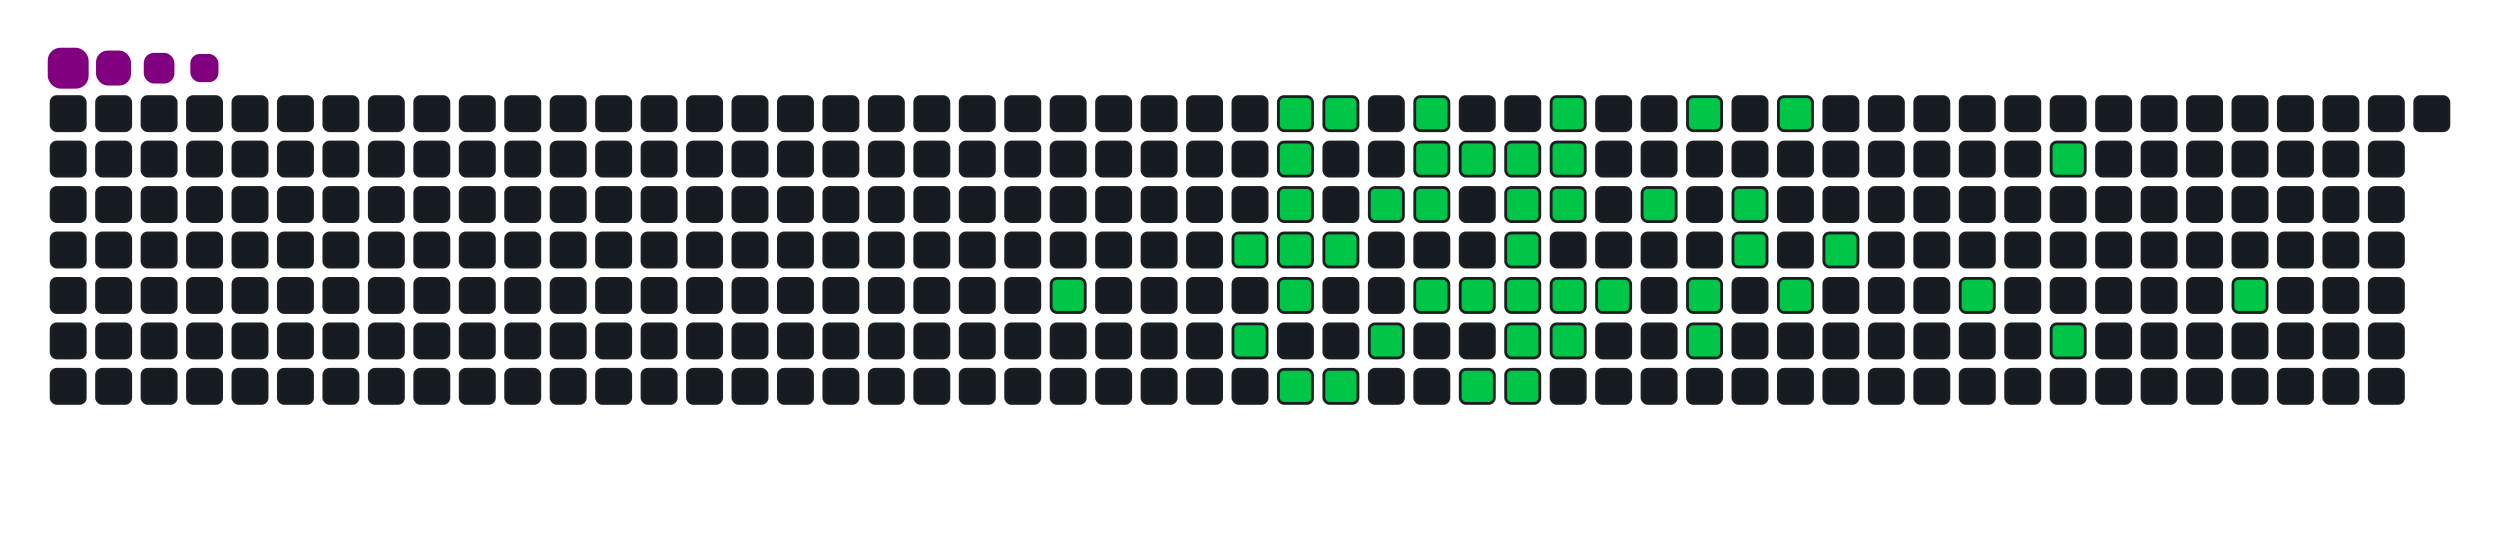 <svg viewBox="-16 -32 880 192" width="880" height="192" xmlns="http://www.w3.org/2000/svg"><desc>Generated with https://github.com/Platane/snk</desc><style>:root{--cb:#1b1f230a;--cs:purple;--ce:#161b22;--c0:#161b22;--c1:#01311f;--c2:#034525;--c3:#0f6d31;--c4:#00c647}.c{shape-rendering:geometricPrecision;fill:#161b22;stroke-width:1px;stroke:#1b1f230a;animation:none 17900ms linear infinite;width:12px;height:12px}@keyframes c0{15.07%{fill:#00c647}15.09%,100%{fill:#161b22}}.c.c0{fill:#00c647;animation-name:c0}@keyframes c1{49.15%{fill:#00c647}49.17%,100%{fill:#161b22}}.c.c1{fill:#00c647;animation-name:c1}@keyframes c2{48.03%{fill:#00c647}48.05%,100%{fill:#161b22}}.c.c2{fill:#00c647;animation-name:c2}@keyframes c3{51.39%{fill:#00c647}51.41%,100%{fill:#161b22}}.c.c3{fill:#00c647;animation-name:c3}@keyframes c4{50.83%{fill:#00c647}50.85%,100%{fill:#161b22}}.c.c4{fill:#00c647;animation-name:c4}@keyframes c5{50.27%{fill:#00c647}50.29%,100%{fill:#161b22}}.c.c5{fill:#00c647;animation-name:c5}@keyframes c6{18.43%{fill:#00c647}18.45%,100%{fill:#161b22}}.c.c6{fill:#00c647;animation-name:c6}@keyframes c7{17.87%{fill:#00c647}17.89%,100%{fill:#161b22}}.c.c7{fill:#00c647;animation-name:c7}@keyframes c8{46.92%{fill:#00c647}46.94%,100%{fill:#161b22}}.c.c8{fill:#00c647;animation-name:c8}@keyframes c9{51.95%{fill:#00c647}51.97%,100%{fill:#161b22}}.c.c9{fill:#00c647;animation-name:c9}@keyframes ca{18.98%{fill:#00c647}19%,100%{fill:#161b22}}.c.ca{fill:#00c647;animation-name:ca}@keyframes cb{46.36%{fill:#00c647}46.38%,100%{fill:#161b22}}.c.cb{fill:#00c647;animation-name:cb}@keyframes cc{20.1%{fill:#00c647}20.12%,100%{fill:#161b22}}.c.cc{fill:#00c647;animation-name:cc}@keyframes cd{45.24%{fill:#00c647}45.26%,100%{fill:#161b22}}.c.cd{fill:#00c647;animation-name:cd}@keyframes ce{53.06%{fill:#00c647}53.08%,100%{fill:#161b22}}.c.ce{fill:#00c647;animation-name:ce}@keyframes cf{21.22%{fill:#00c647}21.24%,100%{fill:#161b22}}.c.cf{fill:#00c647;animation-name:cf}@keyframes cg{20.66%{fill:#00c647}20.68%,100%{fill:#161b22}}.c.cg{fill:#00c647;animation-name:cg}@keyframes ch{44.12%{fill:#00c647}44.14%,100%{fill:#161b22}}.c.ch{fill:#00c647;animation-name:ch}@keyframes ci{21.78%{fill:#00c647}21.8%,100%{fill:#161b22}}.c.ci{fill:#00c647;animation-name:ci}@keyframes cj{43.57%{fill:#00c647}43.59%,100%{fill:#161b22}}.c.cj{fill:#00c647;animation-name:cj}@keyframes ck{42.45%{fill:#00c647}42.47%,100%{fill:#161b22}}.c.ck{fill:#00c647;animation-name:ck}@keyframes cl{22.34%{fill:#00c647}22.36%,100%{fill:#161b22}}.c.cl{fill:#00c647;animation-name:cl}@keyframes cm{36.3%{fill:#00c647}36.32%,100%{fill:#161b22}}.c.cm{fill:#00c647;animation-name:cm}@keyframes cn{35.74%{fill:#00c647}35.76%,100%{fill:#161b22}}.c.cn{fill:#00c647;animation-name:cn}@keyframes co{35.19%{fill:#00c647}35.21%,100%{fill:#161b22}}.c.co{fill:#00c647;animation-name:co}@keyframes cp{41.33%{fill:#00c647}41.35%,100%{fill:#161b22}}.c.cp{fill:#00c647;animation-name:cp}@keyframes cq{41.89%{fill:#00c647}41.91%,100%{fill:#161b22}}.c.cq{fill:#00c647;animation-name:cq}@keyframes cr{23.45%{fill:#00c647}23.47%,100%{fill:#161b22}}.c.cr{fill:#00c647;animation-name:cr}@keyframes cs{22.9%{fill:#00c647}22.92%,100%{fill:#161b22}}.c.cs{fill:#00c647;animation-name:cs}@keyframes ct{36.86%{fill:#00c647}36.88%,100%{fill:#161b22}}.c.ct{fill:#00c647;animation-name:ct}@keyframes cu{34.63%{fill:#00c647}34.65%,100%{fill:#161b22}}.c.cu{fill:#00c647;animation-name:cu}@keyframes cv{40.77%{fill:#00c647}40.79%,100%{fill:#161b22}}.c.cv{fill:#00c647;animation-name:cv}@keyframes cw{34.07%{fill:#00c647}34.09%,100%{fill:#161b22}}.c.cw{fill:#00c647;animation-name:cw}@keyframes cx{37.98%{fill:#00c647}38%,100%{fill:#161b22}}.c.cx{fill:#00c647;animation-name:cx}@keyframes cy{25.13%{fill:#00c647}25.15%,100%{fill:#161b22}}.c.cy{fill:#00c647;animation-name:cy}@keyframes cz{31.83%{fill:#00c647}31.85%,100%{fill:#161b22}}.c.cz{fill:#00c647;animation-name:cz}@keyframes c10{32.39%{fill:#00c647}32.41%,100%{fill:#161b22}}.c.c10{fill:#00c647;animation-name:c10}@keyframes c11{27.92%{fill:#00c647}27.94%,100%{fill:#161b22}}.c.c11{fill:#00c647;animation-name:c11}@keyframes c12{28.48%{fill:#00c647}28.5%,100%{fill:#161b22}}.c.c12{fill:#00c647;animation-name:c12}@keyframes c13{26.25%{fill:#00c647}26.27%,100%{fill:#161b22}}.c.c13{fill:#00c647;animation-name:c13}@keyframes c14{30.72%{fill:#00c647}30.74%,100%{fill:#161b22}}.c.c14{fill:#00c647;animation-name:c14}@keyframes c15{29.6%{fill:#00c647}29.62%,100%{fill:#161b22}}.c.c15{fill:#00c647;animation-name:c15}@keyframes c16{65.35%{fill:#00c647}65.37%,100%{fill:#161b22}}.c.c16{fill:#00c647;animation-name:c16}@keyframes c17{61.44%{fill:#00c647}61.46%,100%{fill:#161b22}}.c.c17{fill:#00c647;animation-name:c17}@keyframes c18{63.68%{fill:#00c647}63.7%,100%{fill:#161b22}}.c.c18{fill:#00c647;animation-name:c18}@keyframes c19{69.82%{fill:#00c647}69.84%,100%{fill:#161b22}}.c.c19{fill:#00c647;animation-name:c19}.u{transform-origin:0 0;transform:scale(0,1);animation:none linear 17900ms infinite}@keyframes u0{15.07%{transform:scale(0.000,1)}15.09%,17.87%{transform:scale(0.022,1)}17.89%,18.43%{transform:scale(0.043,1)}18.45%,18.98%{transform:scale(0.065,1)}19%,20.1%{transform:scale(0.087,1)}20.12%,20.66%{transform:scale(0.109,1)}20.68%,21.22%{transform:scale(0.130,1)}21.24%,21.78%{transform:scale(0.152,1)}21.8%,22.34%{transform:scale(0.174,1)}22.36%,22.9%{transform:scale(0.196,1)}22.92%,23.45%{transform:scale(0.217,1)}23.47%,25.13%{transform:scale(0.239,1)}25.15%,26.25%{transform:scale(0.261,1)}26.27%,27.92%{transform:scale(0.283,1)}27.94%,28.48%{transform:scale(0.304,1)}28.5%,29.6%{transform:scale(0.326,1)}29.62%,30.72%{transform:scale(0.348,1)}30.74%,31.83%{transform:scale(0.370,1)}31.85%,32.39%{transform:scale(0.391,1)}32.41%,34.07%{transform:scale(0.413,1)}34.09%,34.63%{transform:scale(0.435,1)}34.65%,35.19%{transform:scale(0.457,1)}35.21%,35.74%{transform:scale(0.478,1)}35.76%,36.3%{transform:scale(0.500,1)}36.32%,36.86%{transform:scale(0.522,1)}36.88%,37.98%{transform:scale(0.543,1)}38%,40.77%{transform:scale(0.565,1)}40.79%,41.33%{transform:scale(0.587,1)}41.35%,41.89%{transform:scale(0.609,1)}41.91%,42.45%{transform:scale(0.630,1)}42.47%,43.57%{transform:scale(0.652,1)}43.59%,44.12%{transform:scale(0.674,1)}44.14%,45.24%{transform:scale(0.696,1)}45.26%,46.36%{transform:scale(0.717,1)}46.38%,46.92%{transform:scale(0.739,1)}46.94%,48.03%{transform:scale(0.761,1)}48.05%,49.15%{transform:scale(0.783,1)}49.17%,50.27%{transform:scale(0.804,1)}50.29%,50.83%{transform:scale(0.826,1)}50.85%,51.39%{transform:scale(0.848,1)}51.41%,51.95%{transform:scale(0.870,1)}51.97%,53.06%{transform:scale(0.891,1)}53.08%,61.44%{transform:scale(0.913,1)}61.46%,63.68%{transform:scale(0.935,1)}63.7%,65.35%{transform:scale(0.957,1)}65.37%,69.82%{transform:scale(0.978,1)}69.84%,100%{transform:scale(1.000,1)}}.u.u0{fill:#00c647;animation-name:u0;transform-origin:0.0px 0}.s{shape-rendering:geometricPrecision;fill:purple;animation:none linear 17900ms infinite}@keyframes s0{0%,99.44%{transform:translate(0px,-16px)}0.56%{transform:translate(0px,0px)}12.85%{transform:translate(352px,0px)}15.08%{transform:translate(352px,64px)}17.88%{transform:translate(432px,64px)}18.44%,49.72%{transform:translate(432px,48px)}19.55%{transform:translate(464px,48px)}20.11%{transform:translate(464px,32px)}20.67%{transform:translate(480px,32px)}21.23%{transform:translate(480px,16px)}22.91%{transform:translate(528px,16px)}23.46%{transform:translate(528px,0px)}26.26%{transform:translate(608px,0px)}26.82%{transform:translate(608px,16px)}27.37%{transform:translate(592px,16px)}28.49%{transform:translate(592px,48px)}29.61%{transform:translate(624px,48px)}30.17%{transform:translate(624px,64px)}31.84%{transform:translate(576px,64px)}32.4%{transform:translate(576px,80px)}32.96%{transform:translate(560px,80px)}33.52%{transform:translate(560px,64px)}35.2%{transform:translate(512px,64px)}36.31%{transform:translate(512px,32px)}37.99%{transform:translate(560px,32px)}38.55%{transform:translate(560px,48px)}39.66%{transform:translate(528px,48px)}40.78%{transform:translate(528px,80px)}41.34%{transform:translate(512px,80px)}41.9%{transform:translate(512px,96px)}42.46%{transform:translate(496px,96px)}43.58%{transform:translate(496px,64px)}44.69%{transform:translate(464px,64px)}45.25%{transform:translate(464px,80px)}45.81%{transform:translate(448px,80px)}46.37%{transform:translate(448px,96px)}46.93%{transform:translate(432px,96px)}47.49%{transform:translate(432px,80px)}48.04%{transform:translate(416px,80px)}49.16%{transform:translate(416px,48px)}51.4%{transform:translate(432px,0px)}60.89%{transform:translate(704px,0px)}63.69%{transform:translate(704px,80px)}64.25%{transform:translate(688px,80px)}64.8%{transform:translate(688px,64px)}65.36%{transform:translate(672px,64px)}65.92%{transform:translate(672px,48px)}69.27%{transform:translate(768px,48px)}69.83%{transform:translate(768px,64px)}90.5%{transform:translate(176px,64px)}91.62%{transform:translate(176px,32px)}92.74%{transform:translate(144px,32px)}93.85%{transform:translate(144px,0px)}95.53%{transform:translate(96px,0px)}96.09%{transform:translate(96px,-16px)}}.s.s0{transform:translate(0px,-16px);animation-name:s0}@keyframes s1{0%,99.44%{transform:translate(16px,-16px)}0.56%{transform:translate(0px,-16px)}1.12%{transform:translate(0px,0px)}13.41%{transform:translate(352px,0px)}15.64%{transform:translate(352px,64px)}18.44%{transform:translate(432px,64px)}18.99%,50.28%{transform:translate(432px,48px)}20.11%{transform:translate(464px,48px)}20.67%{transform:translate(464px,32px)}21.23%{transform:translate(480px,32px)}21.79%{transform:translate(480px,16px)}23.46%{transform:translate(528px,16px)}24.02%{transform:translate(528px,0px)}26.82%{transform:translate(608px,0px)}27.37%{transform:translate(608px,16px)}27.93%{transform:translate(592px,16px)}29.05%{transform:translate(592px,48px)}30.17%{transform:translate(624px,48px)}30.73%{transform:translate(624px,64px)}32.4%{transform:translate(576px,64px)}32.96%{transform:translate(576px,80px)}33.52%{transform:translate(560px,80px)}34.08%{transform:translate(560px,64px)}35.75%{transform:translate(512px,64px)}36.87%{transform:translate(512px,32px)}38.55%{transform:translate(560px,32px)}39.11%{transform:translate(560px,48px)}40.22%{transform:translate(528px,48px)}41.34%{transform:translate(528px,80px)}41.9%{transform:translate(512px,80px)}42.46%{transform:translate(512px,96px)}43.02%{transform:translate(496px,96px)}44.13%{transform:translate(496px,64px)}45.25%{transform:translate(464px,64px)}45.81%{transform:translate(464px,80px)}46.37%{transform:translate(448px,80px)}46.93%{transform:translate(448px,96px)}47.49%{transform:translate(432px,96px)}48.04%{transform:translate(432px,80px)}48.6%{transform:translate(416px,80px)}49.72%{transform:translate(416px,48px)}51.96%{transform:translate(432px,0px)}61.45%{transform:translate(704px,0px)}64.25%{transform:translate(704px,80px)}64.8%{transform:translate(688px,80px)}65.36%{transform:translate(688px,64px)}65.92%{transform:translate(672px,64px)}66.48%{transform:translate(672px,48px)}69.83%{transform:translate(768px,48px)}70.39%{transform:translate(768px,64px)}91.06%{transform:translate(176px,64px)}92.18%{transform:translate(176px,32px)}93.3%{transform:translate(144px,32px)}94.41%{transform:translate(144px,0px)}96.09%{transform:translate(96px,0px)}96.65%{transform:translate(96px,-16px)}}.s.s1{transform:translate(16px,-16px);animation-name:s1}@keyframes s2{0%,99.44%{transform:translate(32px,-16px)}1.12%{transform:translate(0px,-16px)}1.68%{transform:translate(0px,0px)}13.97%{transform:translate(352px,0px)}16.2%{transform:translate(352px,64px)}18.99%{transform:translate(432px,64px)}19.55%,50.84%{transform:translate(432px,48px)}20.67%{transform:translate(464px,48px)}21.23%{transform:translate(464px,32px)}21.79%{transform:translate(480px,32px)}22.35%{transform:translate(480px,16px)}24.02%{transform:translate(528px,16px)}24.58%{transform:translate(528px,0px)}27.37%{transform:translate(608px,0px)}27.93%{transform:translate(608px,16px)}28.49%{transform:translate(592px,16px)}29.61%{transform:translate(592px,48px)}30.73%{transform:translate(624px,48px)}31.28%{transform:translate(624px,64px)}32.96%{transform:translate(576px,64px)}33.52%{transform:translate(576px,80px)}34.08%{transform:translate(560px,80px)}34.64%{transform:translate(560px,64px)}36.31%{transform:translate(512px,64px)}37.43%{transform:translate(512px,32px)}39.11%{transform:translate(560px,32px)}39.66%{transform:translate(560px,48px)}40.78%{transform:translate(528px,48px)}41.9%{transform:translate(528px,80px)}42.46%{transform:translate(512px,80px)}43.02%{transform:translate(512px,96px)}43.58%{transform:translate(496px,96px)}44.69%{transform:translate(496px,64px)}45.81%{transform:translate(464px,64px)}46.37%{transform:translate(464px,80px)}46.93%{transform:translate(448px,80px)}47.49%{transform:translate(448px,96px)}48.04%{transform:translate(432px,96px)}48.6%{transform:translate(432px,80px)}49.16%{transform:translate(416px,80px)}50.28%{transform:translate(416px,48px)}52.51%{transform:translate(432px,0px)}62.01%{transform:translate(704px,0px)}64.8%{transform:translate(704px,80px)}65.36%{transform:translate(688px,80px)}65.92%{transform:translate(688px,64px)}66.48%{transform:translate(672px,64px)}67.04%{transform:translate(672px,48px)}70.39%{transform:translate(768px,48px)}70.95%{transform:translate(768px,64px)}91.62%{transform:translate(176px,64px)}92.74%{transform:translate(176px,32px)}93.85%{transform:translate(144px,32px)}94.97%{transform:translate(144px,0px)}96.65%{transform:translate(96px,0px)}97.21%{transform:translate(96px,-16px)}}.s.s2{transform:translate(32px,-16px);animation-name:s2}@keyframes s3{0%,99.44%{transform:translate(48px,-16px)}1.68%{transform:translate(0px,-16px)}2.23%{transform:translate(0px,0px)}14.53%{transform:translate(352px,0px)}16.76%{transform:translate(352px,64px)}19.55%{transform:translate(432px,64px)}20.11%,51.4%{transform:translate(432px,48px)}21.23%{transform:translate(464px,48px)}21.79%{transform:translate(464px,32px)}22.35%{transform:translate(480px,32px)}22.91%{transform:translate(480px,16px)}24.58%{transform:translate(528px,16px)}25.14%{transform:translate(528px,0px)}27.93%{transform:translate(608px,0px)}28.49%{transform:translate(608px,16px)}29.05%{transform:translate(592px,16px)}30.17%{transform:translate(592px,48px)}31.28%{transform:translate(624px,48px)}31.84%{transform:translate(624px,64px)}33.52%{transform:translate(576px,64px)}34.08%{transform:translate(576px,80px)}34.64%{transform:translate(560px,80px)}35.2%{transform:translate(560px,64px)}36.87%{transform:translate(512px,64px)}37.99%{transform:translate(512px,32px)}39.66%{transform:translate(560px,32px)}40.22%{transform:translate(560px,48px)}41.34%{transform:translate(528px,48px)}42.46%{transform:translate(528px,80px)}43.02%{transform:translate(512px,80px)}43.58%{transform:translate(512px,96px)}44.13%{transform:translate(496px,96px)}45.25%{transform:translate(496px,64px)}46.37%{transform:translate(464px,64px)}46.93%{transform:translate(464px,80px)}47.49%{transform:translate(448px,80px)}48.04%{transform:translate(448px,96px)}48.6%{transform:translate(432px,96px)}49.16%{transform:translate(432px,80px)}49.72%{transform:translate(416px,80px)}50.84%{transform:translate(416px,48px)}53.07%{transform:translate(432px,0px)}62.57%{transform:translate(704px,0px)}65.36%{transform:translate(704px,80px)}65.92%{transform:translate(688px,80px)}66.48%{transform:translate(688px,64px)}67.04%{transform:translate(672px,64px)}67.6%{transform:translate(672px,48px)}70.95%{transform:translate(768px,48px)}71.51%{transform:translate(768px,64px)}92.18%{transform:translate(176px,64px)}93.3%{transform:translate(176px,32px)}94.41%{transform:translate(144px,32px)}95.53%{transform:translate(144px,0px)}97.21%{transform:translate(96px,0px)}97.77%{transform:translate(96px,-16px)}}.s.s3{transform:translate(48px,-16px);animation-name:s3}</style><rect class="c" x="2" y="2" rx="2" ry="2"/><rect class="c" x="2" y="18" rx="2" ry="2"/><rect class="c" x="2" y="34" rx="2" ry="2"/><rect class="c" x="2" y="50" rx="2" ry="2"/><rect class="c" x="2" y="66" rx="2" ry="2"/><rect class="c" x="2" y="82" rx="2" ry="2"/><rect class="c" x="2" y="98" rx="2" ry="2"/><rect class="c" x="18" y="2" rx="2" ry="2"/><rect class="c" x="18" y="18" rx="2" ry="2"/><rect class="c" x="18" y="34" rx="2" ry="2"/><rect class="c" x="18" y="50" rx="2" ry="2"/><rect class="c" x="18" y="66" rx="2" ry="2"/><rect class="c" x="18" y="82" rx="2" ry="2"/><rect class="c" x="18" y="98" rx="2" ry="2"/><rect class="c" x="34" y="2" rx="2" ry="2"/><rect class="c" x="34" y="18" rx="2" ry="2"/><rect class="c" x="34" y="34" rx="2" ry="2"/><rect class="c" x="34" y="50" rx="2" ry="2"/><rect class="c" x="34" y="66" rx="2" ry="2"/><rect class="c" x="34" y="82" rx="2" ry="2"/><rect class="c" x="34" y="98" rx="2" ry="2"/><rect class="c" x="50" y="2" rx="2" ry="2"/><rect class="c" x="50" y="18" rx="2" ry="2"/><rect class="c" x="50" y="34" rx="2" ry="2"/><rect class="c" x="50" y="50" rx="2" ry="2"/><rect class="c" x="50" y="66" rx="2" ry="2"/><rect class="c" x="50" y="82" rx="2" ry="2"/><rect class="c" x="50" y="98" rx="2" ry="2"/><rect class="c" x="66" y="2" rx="2" ry="2"/><rect class="c" x="66" y="18" rx="2" ry="2"/><rect class="c" x="66" y="34" rx="2" ry="2"/><rect class="c" x="66" y="50" rx="2" ry="2"/><rect class="c" x="66" y="66" rx="2" ry="2"/><rect class="c" x="66" y="82" rx="2" ry="2"/><rect class="c" x="66" y="98" rx="2" ry="2"/><rect class="c" x="82" y="2" rx="2" ry="2"/><rect class="c" x="82" y="18" rx="2" ry="2"/><rect class="c" x="82" y="34" rx="2" ry="2"/><rect class="c" x="82" y="50" rx="2" ry="2"/><rect class="c" x="82" y="66" rx="2" ry="2"/><rect class="c" x="82" y="82" rx="2" ry="2"/><rect class="c" x="82" y="98" rx="2" ry="2"/><rect class="c" x="98" y="2" rx="2" ry="2"/><rect class="c" x="98" y="18" rx="2" ry="2"/><rect class="c" x="98" y="34" rx="2" ry="2"/><rect class="c" x="98" y="50" rx="2" ry="2"/><rect class="c" x="98" y="66" rx="2" ry="2"/><rect class="c" x="98" y="82" rx="2" ry="2"/><rect class="c" x="98" y="98" rx="2" ry="2"/><rect class="c" x="114" y="2" rx="2" ry="2"/><rect class="c" x="114" y="18" rx="2" ry="2"/><rect class="c" x="114" y="34" rx="2" ry="2"/><rect class="c" x="114" y="50" rx="2" ry="2"/><rect class="c" x="114" y="66" rx="2" ry="2"/><rect class="c" x="114" y="82" rx="2" ry="2"/><rect class="c" x="114" y="98" rx="2" ry="2"/><rect class="c" x="130" y="2" rx="2" ry="2"/><rect class="c" x="130" y="18" rx="2" ry="2"/><rect class="c" x="130" y="34" rx="2" ry="2"/><rect class="c" x="130" y="50" rx="2" ry="2"/><rect class="c" x="130" y="66" rx="2" ry="2"/><rect class="c" x="130" y="82" rx="2" ry="2"/><rect class="c" x="130" y="98" rx="2" ry="2"/><rect class="c" x="146" y="2" rx="2" ry="2"/><rect class="c" x="146" y="18" rx="2" ry="2"/><rect class="c" x="146" y="34" rx="2" ry="2"/><rect class="c" x="146" y="50" rx="2" ry="2"/><rect class="c" x="146" y="66" rx="2" ry="2"/><rect class="c" x="146" y="82" rx="2" ry="2"/><rect class="c" x="146" y="98" rx="2" ry="2"/><rect class="c" x="162" y="2" rx="2" ry="2"/><rect class="c" x="162" y="18" rx="2" ry="2"/><rect class="c" x="162" y="34" rx="2" ry="2"/><rect class="c" x="162" y="50" rx="2" ry="2"/><rect class="c" x="162" y="66" rx="2" ry="2"/><rect class="c" x="162" y="82" rx="2" ry="2"/><rect class="c" x="162" y="98" rx="2" ry="2"/><rect class="c" x="178" y="2" rx="2" ry="2"/><rect class="c" x="178" y="18" rx="2" ry="2"/><rect class="c" x="178" y="34" rx="2" ry="2"/><rect class="c" x="178" y="50" rx="2" ry="2"/><rect class="c" x="178" y="66" rx="2" ry="2"/><rect class="c" x="178" y="82" rx="2" ry="2"/><rect class="c" x="178" y="98" rx="2" ry="2"/><rect class="c" x="194" y="2" rx="2" ry="2"/><rect class="c" x="194" y="18" rx="2" ry="2"/><rect class="c" x="194" y="34" rx="2" ry="2"/><rect class="c" x="194" y="50" rx="2" ry="2"/><rect class="c" x="194" y="66" rx="2" ry="2"/><rect class="c" x="194" y="82" rx="2" ry="2"/><rect class="c" x="194" y="98" rx="2" ry="2"/><rect class="c" x="210" y="2" rx="2" ry="2"/><rect class="c" x="210" y="18" rx="2" ry="2"/><rect class="c" x="210" y="34" rx="2" ry="2"/><rect class="c" x="210" y="50" rx="2" ry="2"/><rect class="c" x="210" y="66" rx="2" ry="2"/><rect class="c" x="210" y="82" rx="2" ry="2"/><rect class="c" x="210" y="98" rx="2" ry="2"/><rect class="c" x="226" y="2" rx="2" ry="2"/><rect class="c" x="226" y="18" rx="2" ry="2"/><rect class="c" x="226" y="34" rx="2" ry="2"/><rect class="c" x="226" y="50" rx="2" ry="2"/><rect class="c" x="226" y="66" rx="2" ry="2"/><rect class="c" x="226" y="82" rx="2" ry="2"/><rect class="c" x="226" y="98" rx="2" ry="2"/><rect class="c" x="242" y="2" rx="2" ry="2"/><rect class="c" x="242" y="18" rx="2" ry="2"/><rect class="c" x="242" y="34" rx="2" ry="2"/><rect class="c" x="242" y="50" rx="2" ry="2"/><rect class="c" x="242" y="66" rx="2" ry="2"/><rect class="c" x="242" y="82" rx="2" ry="2"/><rect class="c" x="242" y="98" rx="2" ry="2"/><rect class="c" x="258" y="2" rx="2" ry="2"/><rect class="c" x="258" y="18" rx="2" ry="2"/><rect class="c" x="258" y="34" rx="2" ry="2"/><rect class="c" x="258" y="50" rx="2" ry="2"/><rect class="c" x="258" y="66" rx="2" ry="2"/><rect class="c" x="258" y="82" rx="2" ry="2"/><rect class="c" x="258" y="98" rx="2" ry="2"/><rect class="c" x="274" y="2" rx="2" ry="2"/><rect class="c" x="274" y="18" rx="2" ry="2"/><rect class="c" x="274" y="34" rx="2" ry="2"/><rect class="c" x="274" y="50" rx="2" ry="2"/><rect class="c" x="274" y="66" rx="2" ry="2"/><rect class="c" x="274" y="82" rx="2" ry="2"/><rect class="c" x="274" y="98" rx="2" ry="2"/><rect class="c" x="290" y="2" rx="2" ry="2"/><rect class="c" x="290" y="18" rx="2" ry="2"/><rect class="c" x="290" y="34" rx="2" ry="2"/><rect class="c" x="290" y="50" rx="2" ry="2"/><rect class="c" x="290" y="66" rx="2" ry="2"/><rect class="c" x="290" y="82" rx="2" ry="2"/><rect class="c" x="290" y="98" rx="2" ry="2"/><rect class="c" x="306" y="2" rx="2" ry="2"/><rect class="c" x="306" y="18" rx="2" ry="2"/><rect class="c" x="306" y="34" rx="2" ry="2"/><rect class="c" x="306" y="50" rx="2" ry="2"/><rect class="c" x="306" y="66" rx="2" ry="2"/><rect class="c" x="306" y="82" rx="2" ry="2"/><rect class="c" x="306" y="98" rx="2" ry="2"/><rect class="c" x="322" y="2" rx="2" ry="2"/><rect class="c" x="322" y="18" rx="2" ry="2"/><rect class="c" x="322" y="34" rx="2" ry="2"/><rect class="c" x="322" y="50" rx="2" ry="2"/><rect class="c" x="322" y="66" rx="2" ry="2"/><rect class="c" x="322" y="82" rx="2" ry="2"/><rect class="c" x="322" y="98" rx="2" ry="2"/><rect class="c" x="338" y="2" rx="2" ry="2"/><rect class="c" x="338" y="18" rx="2" ry="2"/><rect class="c" x="338" y="34" rx="2" ry="2"/><rect class="c" x="338" y="50" rx="2" ry="2"/><rect class="c" x="338" y="66" rx="2" ry="2"/><rect class="c" x="338" y="82" rx="2" ry="2"/><rect class="c" x="338" y="98" rx="2" ry="2"/><rect class="c" x="354" y="2" rx="2" ry="2"/><rect class="c" x="354" y="18" rx="2" ry="2"/><rect class="c" x="354" y="34" rx="2" ry="2"/><rect class="c" x="354" y="50" rx="2" ry="2"/><rect class="c c0" x="354" y="66" rx="2" ry="2"/><rect class="c" x="354" y="82" rx="2" ry="2"/><rect class="c" x="354" y="98" rx="2" ry="2"/><rect class="c" x="370" y="2" rx="2" ry="2"/><rect class="c" x="370" y="18" rx="2" ry="2"/><rect class="c" x="370" y="34" rx="2" ry="2"/><rect class="c" x="370" y="50" rx="2" ry="2"/><rect class="c" x="370" y="66" rx="2" ry="2"/><rect class="c" x="370" y="82" rx="2" ry="2"/><rect class="c" x="370" y="98" rx="2" ry="2"/><rect class="c" x="386" y="2" rx="2" ry="2"/><rect class="c" x="386" y="18" rx="2" ry="2"/><rect class="c" x="386" y="34" rx="2" ry="2"/><rect class="c" x="386" y="50" rx="2" ry="2"/><rect class="c" x="386" y="66" rx="2" ry="2"/><rect class="c" x="386" y="82" rx="2" ry="2"/><rect class="c" x="386" y="98" rx="2" ry="2"/><rect class="c" x="402" y="2" rx="2" ry="2"/><rect class="c" x="402" y="18" rx="2" ry="2"/><rect class="c" x="402" y="34" rx="2" ry="2"/><rect class="c" x="402" y="50" rx="2" ry="2"/><rect class="c" x="402" y="66" rx="2" ry="2"/><rect class="c" x="402" y="82" rx="2" ry="2"/><rect class="c" x="402" y="98" rx="2" ry="2"/><rect class="c" x="418" y="2" rx="2" ry="2"/><rect class="c" x="418" y="18" rx="2" ry="2"/><rect class="c" x="418" y="34" rx="2" ry="2"/><rect class="c c1" x="418" y="50" rx="2" ry="2"/><rect class="c" x="418" y="66" rx="2" ry="2"/><rect class="c c2" x="418" y="82" rx="2" ry="2"/><rect class="c" x="418" y="98" rx="2" ry="2"/><rect class="c c3" x="434" y="2" rx="2" ry="2"/><rect class="c c4" x="434" y="18" rx="2" ry="2"/><rect class="c c5" x="434" y="34" rx="2" ry="2"/><rect class="c c6" x="434" y="50" rx="2" ry="2"/><rect class="c c7" x="434" y="66" rx="2" ry="2"/><rect class="c" x="434" y="82" rx="2" ry="2"/><rect class="c c8" x="434" y="98" rx="2" ry="2"/><rect class="c c9" x="450" y="2" rx="2" ry="2"/><rect class="c" x="450" y="18" rx="2" ry="2"/><rect class="c" x="450" y="34" rx="2" ry="2"/><rect class="c ca" x="450" y="50" rx="2" ry="2"/><rect class="c" x="450" y="66" rx="2" ry="2"/><rect class="c" x="450" y="82" rx="2" ry="2"/><rect class="c cb" x="450" y="98" rx="2" ry="2"/><rect class="c" x="466" y="2" rx="2" ry="2"/><rect class="c" x="466" y="18" rx="2" ry="2"/><rect class="c cc" x="466" y="34" rx="2" ry="2"/><rect class="c" x="466" y="50" rx="2" ry="2"/><rect class="c" x="466" y="66" rx="2" ry="2"/><rect class="c cd" x="466" y="82" rx="2" ry="2"/><rect class="c" x="466" y="98" rx="2" ry="2"/><rect class="c ce" x="482" y="2" rx="2" ry="2"/><rect class="c cf" x="482" y="18" rx="2" ry="2"/><rect class="c cg" x="482" y="34" rx="2" ry="2"/><rect class="c" x="482" y="50" rx="2" ry="2"/><rect class="c ch" x="482" y="66" rx="2" ry="2"/><rect class="c" x="482" y="82" rx="2" ry="2"/><rect class="c" x="482" y="98" rx="2" ry="2"/><rect class="c" x="498" y="2" rx="2" ry="2"/><rect class="c ci" x="498" y="18" rx="2" ry="2"/><rect class="c" x="498" y="34" rx="2" ry="2"/><rect class="c" x="498" y="50" rx="2" ry="2"/><rect class="c cj" x="498" y="66" rx="2" ry="2"/><rect class="c" x="498" y="82" rx="2" ry="2"/><rect class="c ck" x="498" y="98" rx="2" ry="2"/><rect class="c" x="514" y="2" rx="2" ry="2"/><rect class="c cl" x="514" y="18" rx="2" ry="2"/><rect class="c cm" x="514" y="34" rx="2" ry="2"/><rect class="c cn" x="514" y="50" rx="2" ry="2"/><rect class="c co" x="514" y="66" rx="2" ry="2"/><rect class="c cp" x="514" y="82" rx="2" ry="2"/><rect class="c cq" x="514" y="98" rx="2" ry="2"/><rect class="c cr" x="530" y="2" rx="2" ry="2"/><rect class="c cs" x="530" y="18" rx="2" ry="2"/><rect class="c ct" x="530" y="34" rx="2" ry="2"/><rect class="c" x="530" y="50" rx="2" ry="2"/><rect class="c cu" x="530" y="66" rx="2" ry="2"/><rect class="c cv" x="530" y="82" rx="2" ry="2"/><rect class="c" x="530" y="98" rx="2" ry="2"/><rect class="c" x="546" y="2" rx="2" ry="2"/><rect class="c" x="546" y="18" rx="2" ry="2"/><rect class="c" x="546" y="34" rx="2" ry="2"/><rect class="c" x="546" y="50" rx="2" ry="2"/><rect class="c cw" x="546" y="66" rx="2" ry="2"/><rect class="c" x="546" y="82" rx="2" ry="2"/><rect class="c" x="546" y="98" rx="2" ry="2"/><rect class="c" x="562" y="2" rx="2" ry="2"/><rect class="c" x="562" y="18" rx="2" ry="2"/><rect class="c cx" x="562" y="34" rx="2" ry="2"/><rect class="c" x="562" y="50" rx="2" ry="2"/><rect class="c" x="562" y="66" rx="2" ry="2"/><rect class="c" x="562" y="82" rx="2" ry="2"/><rect class="c" x="562" y="98" rx="2" ry="2"/><rect class="c cy" x="578" y="2" rx="2" ry="2"/><rect class="c" x="578" y="18" rx="2" ry="2"/><rect class="c" x="578" y="34" rx="2" ry="2"/><rect class="c" x="578" y="50" rx="2" ry="2"/><rect class="c cz" x="578" y="66" rx="2" ry="2"/><rect class="c c10" x="578" y="82" rx="2" ry="2"/><rect class="c" x="578" y="98" rx="2" ry="2"/><rect class="c" x="594" y="2" rx="2" ry="2"/><rect class="c" x="594" y="18" rx="2" ry="2"/><rect class="c c11" x="594" y="34" rx="2" ry="2"/><rect class="c c12" x="594" y="50" rx="2" ry="2"/><rect class="c" x="594" y="66" rx="2" ry="2"/><rect class="c" x="594" y="82" rx="2" ry="2"/><rect class="c" x="594" y="98" rx="2" ry="2"/><rect class="c c13" x="610" y="2" rx="2" ry="2"/><rect class="c" x="610" y="18" rx="2" ry="2"/><rect class="c" x="610" y="34" rx="2" ry="2"/><rect class="c" x="610" y="50" rx="2" ry="2"/><rect class="c c14" x="610" y="66" rx="2" ry="2"/><rect class="c" x="610" y="82" rx="2" ry="2"/><rect class="c" x="610" y="98" rx="2" ry="2"/><rect class="c" x="626" y="2" rx="2" ry="2"/><rect class="c" x="626" y="18" rx="2" ry="2"/><rect class="c" x="626" y="34" rx="2" ry="2"/><rect class="c c15" x="626" y="50" rx="2" ry="2"/><rect class="c" x="626" y="66" rx="2" ry="2"/><rect class="c" x="626" y="82" rx="2" ry="2"/><rect class="c" x="626" y="98" rx="2" ry="2"/><rect class="c" x="642" y="2" rx="2" ry="2"/><rect class="c" x="642" y="18" rx="2" ry="2"/><rect class="c" x="642" y="34" rx="2" ry="2"/><rect class="c" x="642" y="50" rx="2" ry="2"/><rect class="c" x="642" y="66" rx="2" ry="2"/><rect class="c" x="642" y="82" rx="2" ry="2"/><rect class="c" x="642" y="98" rx="2" ry="2"/><rect class="c" x="658" y="2" rx="2" ry="2"/><rect class="c" x="658" y="18" rx="2" ry="2"/><rect class="c" x="658" y="34" rx="2" ry="2"/><rect class="c" x="658" y="50" rx="2" ry="2"/><rect class="c" x="658" y="66" rx="2" ry="2"/><rect class="c" x="658" y="82" rx="2" ry="2"/><rect class="c" x="658" y="98" rx="2" ry="2"/><rect class="c" x="674" y="2" rx="2" ry="2"/><rect class="c" x="674" y="18" rx="2" ry="2"/><rect class="c" x="674" y="34" rx="2" ry="2"/><rect class="c" x="674" y="50" rx="2" ry="2"/><rect class="c c16" x="674" y="66" rx="2" ry="2"/><rect class="c" x="674" y="82" rx="2" ry="2"/><rect class="c" x="674" y="98" rx="2" ry="2"/><rect class="c" x="690" y="2" rx="2" ry="2"/><rect class="c" x="690" y="18" rx="2" ry="2"/><rect class="c" x="690" y="34" rx="2" ry="2"/><rect class="c" x="690" y="50" rx="2" ry="2"/><rect class="c" x="690" y="66" rx="2" ry="2"/><rect class="c" x="690" y="82" rx="2" ry="2"/><rect class="c" x="690" y="98" rx="2" ry="2"/><rect class="c" x="706" y="2" rx="2" ry="2"/><rect class="c c17" x="706" y="18" rx="2" ry="2"/><rect class="c" x="706" y="34" rx="2" ry="2"/><rect class="c" x="706" y="50" rx="2" ry="2"/><rect class="c" x="706" y="66" rx="2" ry="2"/><rect class="c c18" x="706" y="82" rx="2" ry="2"/><rect class="c" x="706" y="98" rx="2" ry="2"/><rect class="c" x="722" y="2" rx="2" ry="2"/><rect class="c" x="722" y="18" rx="2" ry="2"/><rect class="c" x="722" y="34" rx="2" ry="2"/><rect class="c" x="722" y="50" rx="2" ry="2"/><rect class="c" x="722" y="66" rx="2" ry="2"/><rect class="c" x="722" y="82" rx="2" ry="2"/><rect class="c" x="722" y="98" rx="2" ry="2"/><rect class="c" x="738" y="2" rx="2" ry="2"/><rect class="c" x="738" y="18" rx="2" ry="2"/><rect class="c" x="738" y="34" rx="2" ry="2"/><rect class="c" x="738" y="50" rx="2" ry="2"/><rect class="c" x="738" y="66" rx="2" ry="2"/><rect class="c" x="738" y="82" rx="2" ry="2"/><rect class="c" x="738" y="98" rx="2" ry="2"/><rect class="c" x="754" y="2" rx="2" ry="2"/><rect class="c" x="754" y="18" rx="2" ry="2"/><rect class="c" x="754" y="34" rx="2" ry="2"/><rect class="c" x="754" y="50" rx="2" ry="2"/><rect class="c" x="754" y="66" rx="2" ry="2"/><rect class="c" x="754" y="82" rx="2" ry="2"/><rect class="c" x="754" y="98" rx="2" ry="2"/><rect class="c" x="770" y="2" rx="2" ry="2"/><rect class="c" x="770" y="18" rx="2" ry="2"/><rect class="c" x="770" y="34" rx="2" ry="2"/><rect class="c" x="770" y="50" rx="2" ry="2"/><rect class="c c19" x="770" y="66" rx="2" ry="2"/><rect class="c" x="770" y="82" rx="2" ry="2"/><rect class="c" x="770" y="98" rx="2" ry="2"/><rect class="c" x="786" y="2" rx="2" ry="2"/><rect class="c" x="786" y="18" rx="2" ry="2"/><rect class="c" x="786" y="34" rx="2" ry="2"/><rect class="c" x="786" y="50" rx="2" ry="2"/><rect class="c" x="786" y="66" rx="2" ry="2"/><rect class="c" x="786" y="82" rx="2" ry="2"/><rect class="c" x="786" y="98" rx="2" ry="2"/><rect class="c" x="802" y="2" rx="2" ry="2"/><rect class="c" x="802" y="18" rx="2" ry="2"/><rect class="c" x="802" y="34" rx="2" ry="2"/><rect class="c" x="802" y="50" rx="2" ry="2"/><rect class="c" x="802" y="66" rx="2" ry="2"/><rect class="c" x="802" y="82" rx="2" ry="2"/><rect class="c" x="802" y="98" rx="2" ry="2"/><rect class="c" x="818" y="2" rx="2" ry="2"/><rect class="c" x="818" y="18" rx="2" ry="2"/><rect class="c" x="818" y="34" rx="2" ry="2"/><rect class="c" x="818" y="50" rx="2" ry="2"/><rect class="c" x="818" y="66" rx="2" ry="2"/><rect class="c" x="818" y="82" rx="2" ry="2"/><rect class="c" x="818" y="98" rx="2" ry="2"/><rect class="c" x="834" y="2" rx="2" ry="2"/><rect class="u u0" height="12" width="848.6" x="0.0" y="144"/><rect class="s s0" x="0.8" y="0.8" width="14.4" height="14.4" rx="4.5" ry="4.5"/><rect class="s s1" x="1.8" y="1.8" width="12.3" height="12.3" rx="4.1" ry="4.1"/><rect class="s s2" x="2.6" y="2.6" width="10.8" height="10.8" rx="3.6" ry="3.6"/><rect class="s s3" x="3.0" y="3.0" width="9.9" height="9.9" rx="3.3" ry="3.3"/></svg>